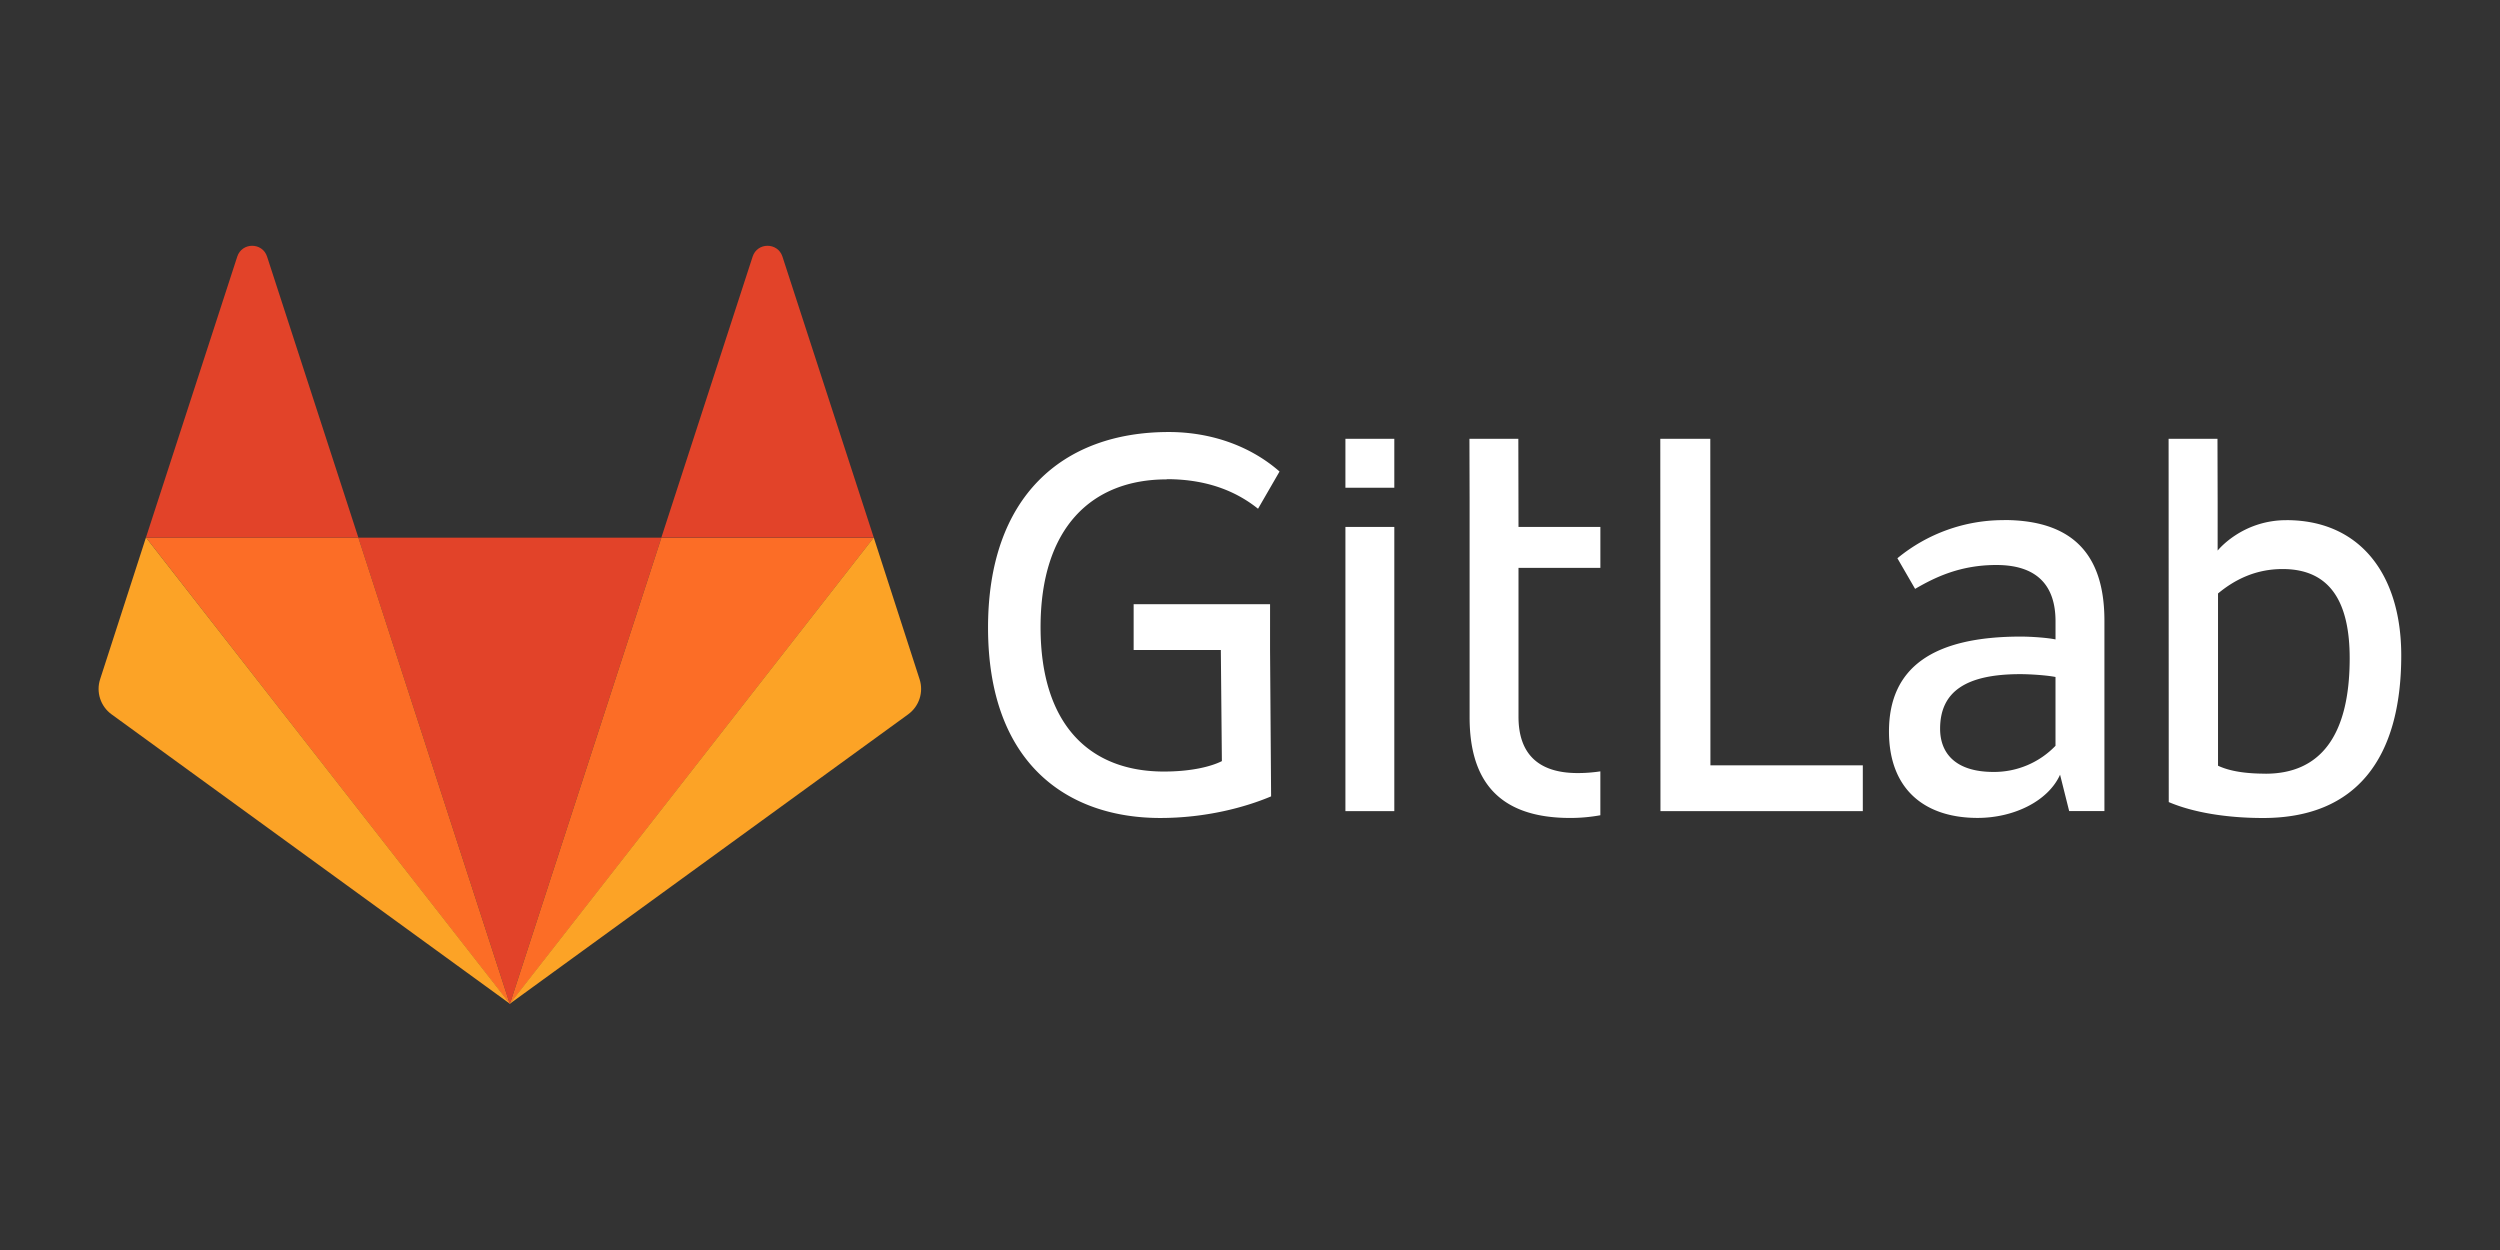 <svg xmlns="http://www.w3.org/2000/svg" width="120" height="60" fill-rule="evenodd"><rect width="100%" height="100%" fill="#333333" stroke="none"/><path d="M82.094 21.064h-2.4l.008 17.872h9.713v-2.2H82.1zm16.57 14.734a4.09 4.09 0 0 1-2.974 1.255c-1.828 0-2.565-.9-2.565-2.074 0-1.773 1.228-2.62 3.847-2.62.5 0 1.282.055 1.692.136zM96.18 24.966a8 8 0 0 0-5.105 1.83l.85 1.47c.982-.573 2.183-1.146 3.902-1.146 1.965 0 2.838 1 2.838 2.7v.873c-.382-.082-1.173-.137-1.664-.137-4.202 0-6.33 1.473-6.33 4.557 0 2.756 1.692 4.147 4.256 4.147 1.728 0 3.383-.8 3.956-2.074l.437 1.746h1.692v-9.14c0-2.892-1.255-4.83-4.83-4.83zm12.577 12.17c-.9 0-1.692-.1-2.292-.382v-8.267c.82-.682 1.828-1.173 3.1-1.173 2.32 0 3.22 1.637 3.22 4.284 0 3.765-1.446 5.54-4.038 5.54m1-12.17c-2.146 0-3.3 1.46-3.3 1.46V24.12l-.008-3.056h-2.346L104.1 38.5c1.173.5 2.783.764 4.53.764 4.475 0 6.63-2.865 6.63-7.803 0-3.902-1.992-6.494-5.512-6.494M55.993 23c2.128 0 3.492.7 4.393 1.42l1.032-1.787c-1.406-1.233-3.298-1.896-5.316-1.896-5.102 0-8.676 3.1-8.676 9.386 0 6.576 3.856 9.14 8.267 9.14 2.2 0 4.093-.518 5.32-1.037l-.05-7.026V29h-6.548v2.2H58.6l.05 5.334c-.546.273-1.5.5-2.783.5-3.547 0-5.92-2.23-5.92-6.93 0-4.775 2.456-7.094 6.057-7.094m16.876-1.946h-2.347l.008 3v10.368c0 2.892 1.255 4.83 4.83 4.83a8.1 8.1 0 0 0 1.446-.13v-2.107a7.18 7.18 0 0 1-1.091.082c-1.965 0-2.838-1-2.838-2.7v-7.15h3.93v-1.965h-3.93zm-8.3 17.872h2.347V25.293H64.58zm0-15.526h2.347v-2.347H64.58z" fill="#ffffff"/><path d="M24.473 48.194l7.273-22.385H17.2z" fill="#e24329"/><path d="M24.473 48.193L17.2 25.8H7.006z" fill="#fc6d26"/><path d="M7.006 25.8l-2.2 6.803c-.202.62.02 1.3.547 1.684l19.13 13.9z" fill="#fca326"/><path d="M7.006 25.8H17.2l-4.38-13.482c-.225-.694-1.207-.694-1.432 0z" fill="#e24329"/><path d="M24.473 48.193l7.273-22.385H41.94z" fill="#fc6d26"/><path d="M41.94 25.8l2.2 6.803c.202.62-.02 1.3-.547 1.684l-19.13 13.9z" fill="#fca326"/><path d="M41.94 25.8H31.746l4.38-13.482c.225-.694 1.207-.694 1.432 0z" fill="#e24329"/></svg>